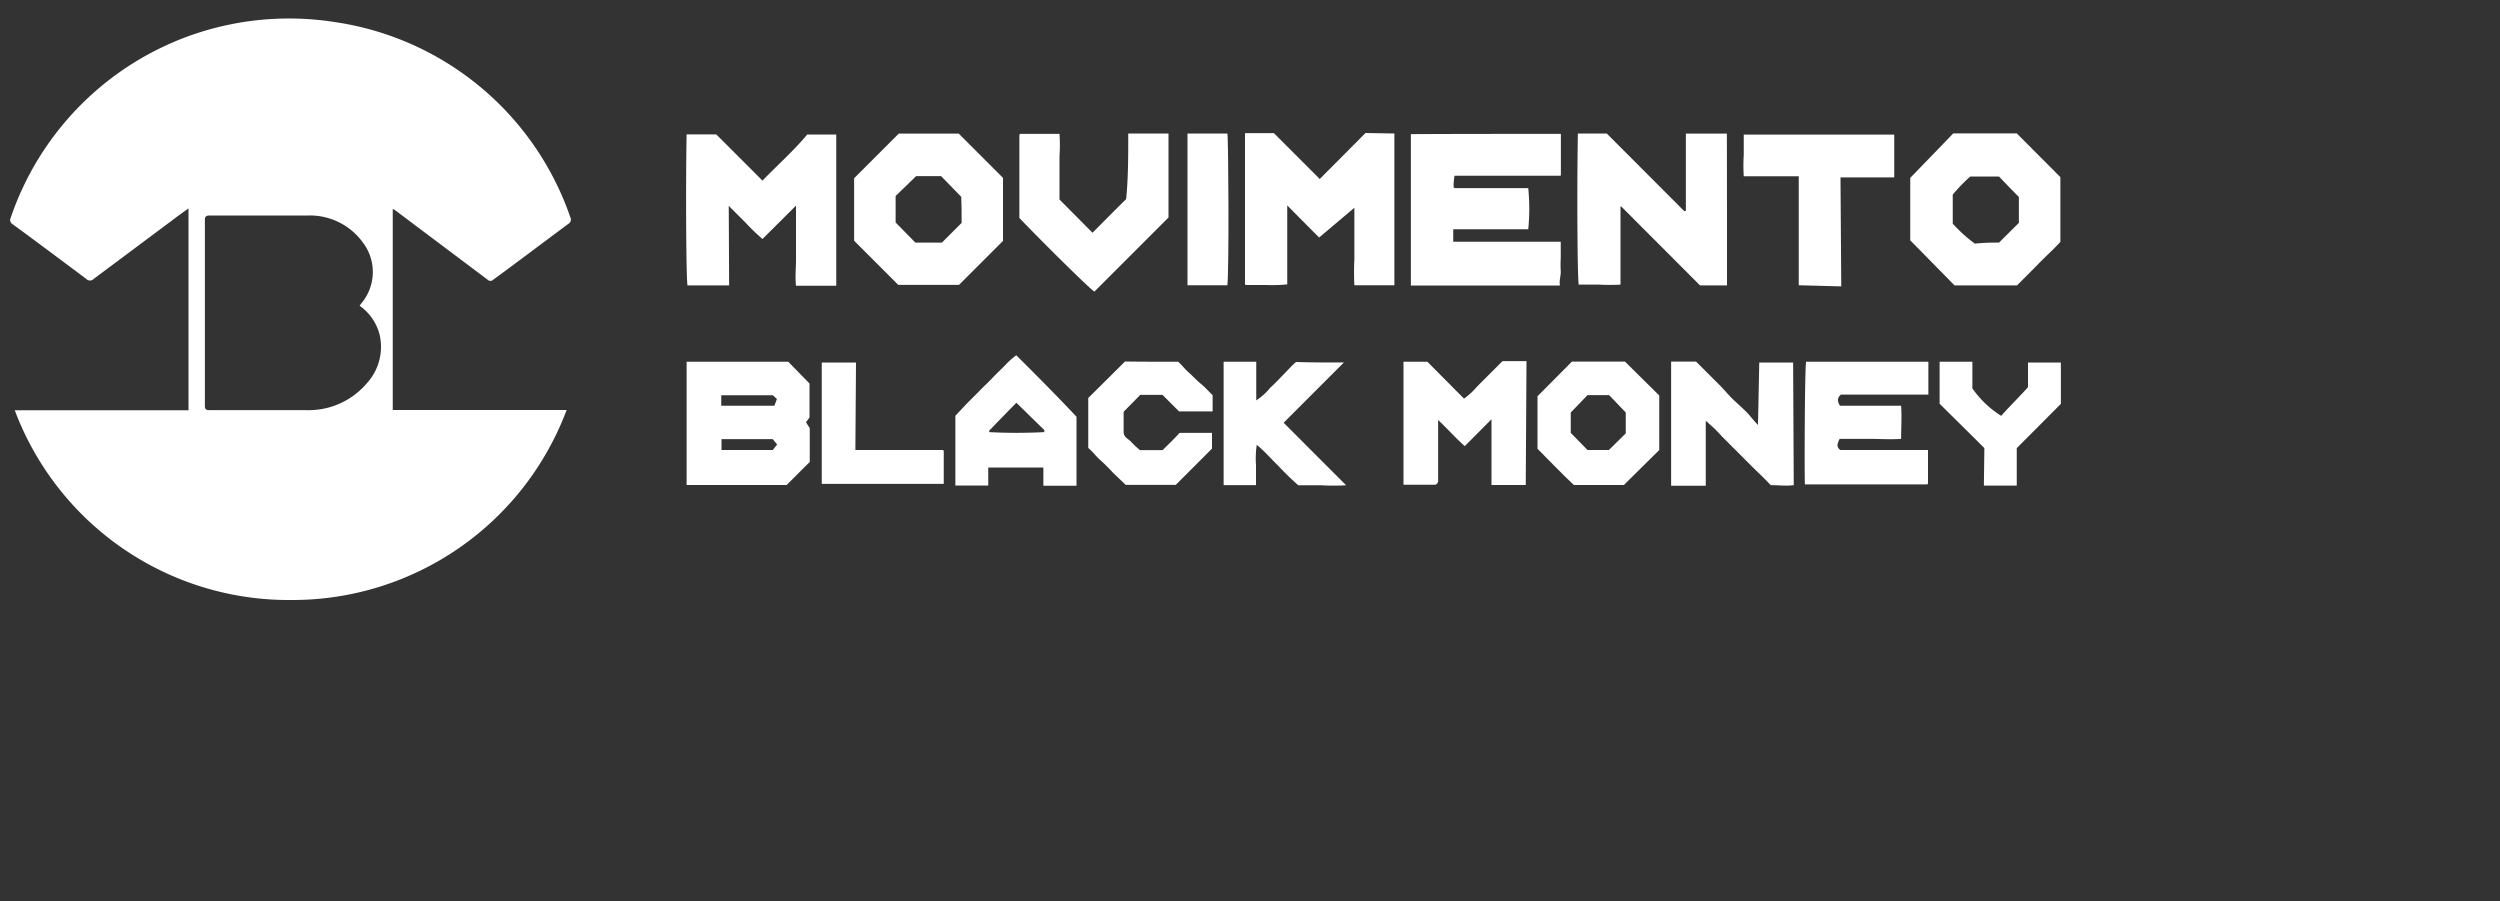 <svg id="Camada_1" data-name="Camada 1" xmlns="http://www.w3.org/2000/svg" viewBox="0 0 200 72.1"><rect x="0" y="0" width="200" height="72.1" fill="#333333" stroke="none"/><defs><style>.cls-1{fill:#fff;}</style></defs><path class="cls-1" d="M124.87,10.71V14s0,.05-.06.06l0,0h-8.45a5,5,0,0,0-.07.92l.07.07,0,0h5.9a16.67,16.67,0,0,1,0,3.29h-6v1h8.6V20.6a10.81,10.81,0,0,0,0,1.14c0,.36-.13.71-.07,1.1H112.87V10.73C116.84,10.71,120.83,10.71,124.87,10.71Z"/><path class="cls-1" d="M111.55,10.68V22.76a.13.13,0,0,0,0,.06l-.06,0h-3.14a20.47,20.47,0,0,1,0-2.07c0-.68,0-1.35,0-2V16.62L105.53,19s-1.67-1.67-2.55-2.57c0,.75,0,1.43,0,2.11v4.21a11.93,11.93,0,0,1-1.69.05c-.55,0-1.1,0-1.63,0,0,0,0,0-.06-.05a.09.09,0,0,1,0-.05c0-3.91,0-7.82,0-11.73v-.32h2.31l3.67,3.67,3.66-3.68Z"/><path class="cls-1" d="M58.33,22.83H55c-.11-.57-.15-8.09-.07-12.08l0,0a.05.05,0,0,1,.05,0h2.32l3.7,3.7c1.19-1.24,2.48-2.37,3.58-3.69h2.32v12.1a.14.14,0,0,1,0,0l-.05,0H63.68c-.08-.69,0-1.38,0-2.08s0-1.43,0-2.15V16.45L61,19.12a16.76,16.76,0,0,1-1.35-1.3l-1.35-1.35Z"/><path class="cls-1" d="M138.16,22.83H136l-6.3-6.31-.06,0a.08.08,0,0,0,0,.05v6.2a15.93,15.93,0,0,1-1.69,0c-.55,0-1.1,0-1.65,0-.11-.5-.15-7.58-.07-12.09l0,0a.07.07,0,0,1,.05,0h2.26l6.21,6.22.12-.05s0,0,0,0V10.69h3.28C138.16,14.72,138.16,18.75,138.16,22.83Z"/><path class="cls-1" d="M161.36,22.83h-5c-1.21-1.23-2.36-2.41-3.54-3.6v-5c1.18-1.22,2.32-2.39,3.44-3.56h5.08l3.49,3.5v5.18c-.53.59-1.16,1.14-1.73,1.73S161.91,22.28,161.36,22.83Zm.15-5V15.76c-.56-.57-1.09-1.11-1.59-1.64h-2.3a13.63,13.63,0,0,0-1.4,1.45v2.32a11.37,11.37,0,0,0,1.77,1.6,16.31,16.31,0,0,1,1.93-.08Z"/><path class="cls-1" d="M90.26,10.68h3.22l0,.05a.08.08,0,0,1,0,0V17.4c-2,2-4,4-5.93,5.93-.42-.27-4-3.81-6-5.89V10.77s0,0,.07-.06a.05.05,0,0,1,0,0h3.14a12.81,12.81,0,0,1,0,1.75c0,.61,0,1.23,0,1.83v1.67l2.64,2.66c.86-.86,1.72-1.74,2.69-2.69C90.26,14.28,90.26,12.52,90.26,10.68Z"/><path class="cls-1" d="M144.49,28.94h9.78v2.63h-7c-.33.29-.27.57-.07.89h4.89c.06.89,0,1.74,0,2.65-.84.06-1.65,0-2.46,0h-2.46a2.39,2.39,0,0,0-.15.37.44.44,0,0,0,.22.52h7c0,.47,0,.92,0,1.38v1.32l-.06.05a.09.09,0,0,1-.05,0l-9.51,0h-.23C144.35,37.72,144.38,29.37,144.49,28.94Z"/><path class="cls-1" d="M122.06,38.8h-2.74c0-.55,0-1.12,0-1.68s0-1.18,0-1.78v-1.8l-2.14,2.15c-.75-.66-1.38-1.39-2.13-2.09,0,.16,0,.3,0,.43v4.24c0,.18.05.39-.22.51h-2.55V28.94h1.91l2.93,2.95a6.07,6.07,0,0,0,1.08-1l1-1,1-1h1.92Z"/><path class="cls-1" d="M140.64,34l.1-5h2.71l.05,9.81c-.59.09-1.2,0-1.84,0-.33-.33-.66-.69-1-1s-.71-.71-1.08-1.07l-1-1c-.36-.37-.73-.71-1.06-1.08s-.67-.65-1.06-1v5.2h-2.77V28.93h2l1,1c.33.33.66.65,1,1s.64.73,1,1.07.68.61,1,.93S140.27,33.63,140.64,34Z"/><path class="cls-1" d="M143.9,22.82V14.1h-4.4a13.67,13.67,0,0,1,0-1.69c0-.55,0-1.1,0-1.64l.06,0s0,0,.05,0h11.93v3.42h-4.3l.06,8.72Z"/><path class="cls-1" d="M107.51,29l-4.82,4.82,5,5a16.26,16.26,0,0,1-2,0c-.61,0-1.23,0-1.83,0a22.82,22.82,0,0,1-1.65-1.61c-.55-.52-1-1.08-1.67-1.62a7.48,7.48,0,0,0-.06,1.62c0,.53,0,1,0,1.6H97.89V28.94h2.61c0,1,0,2,0,3.09a4.86,4.86,0,0,0,1.11-1c.37-.34.72-.71,1.07-1.07s.67-.71,1-1C105,29,106.25,29,107.51,29Z"/><path class="cls-1" d="M94.25,28.94c.31.27.56.61.86.87s.63.63,1,.93.6.6.9.87v1.3l0,0,0,0H94.32L93,31.59H91.22l-1.33,1.35v1.59c0,.49.4.57.62.84a6.71,6.71,0,0,0,.69.64H93c.44-.42.89-.86,1.37-1.38h2.59l0,1.26-2.9,2.9h-4l-1-.95a14.15,14.15,0,0,0-1-1c-.36-.3-.6-.68-1-1v-4L90,28.92C91.38,28.94,92.82,28.94,94.25,28.94Z"/><path class="cls-1" d="M158.75,35.85c-1.2-1.2-2.39-2.37-3.58-3.55V28.94h2.62s0,1.77,0,2.13a7.94,7.94,0,0,0,2.31,2.2c.33-.42,1.77-1.85,2.14-2.3V29h2.63v3.31l-3.53,3.54v3h-2.63Z"/><path class="cls-1" d="M68.43,36h7l.07.06a.08.08,0,0,1,0,.06v2.59s0,0,0,0a.09.09,0,0,1,0,0l-9.38,0h-.38V29h2.74Z"/><path class="cls-1" d="M95,10.68h3.19c.09.45.14,10.94,0,12.14H95Z"/><path class="cls-1" d="M76.7,10.69H71.9l-3.57,3.57v5l3.53,3.53h4.86l3.52-3.52V14.23Zm.23,7.14-1.58,1.58H73.23L71.65,17.8V15.68l1.64-1.59h2l1.61,1.66C76.93,16.35,76.93,17.06,76.93,17.83Z"/><path class="cls-1" d="M64.48,33.77c.12-.15.22-.28.28-.37V30.68l-1.7-1.74H54.93V38.8h8c.62-.61,1.22-1.23,1.85-1.84V34.24A5.2,5.2,0,0,1,64.48,33.77ZM57.7,31.62h4.13l.32.3c-.06.19-.13.35-.2.54H57.7ZM61.82,36h-4.1v-.87h4.1l.35.43Z"/><path class="cls-1" d="M81.3,28.42a6.48,6.48,0,0,0-.93.84c-.33.33-.67.65-1,1s-.68.66-1,1l-1,1-.94,1v5.53s0,0,0,.05l0,0H79s0,0,.06,0l0,0c0-.47,0-1,0-1.44h2.2c.74,0,1.46,0,2.21,0v1.46h2.65V33.34C84.54,31.66,82.94,30.05,81.3,28.42Zm2.23,6.15a42,42,0,0,1-4.39,0,.11.11,0,0,1,0-.06s0,0,0-.06c.72-.75,1.46-1.51,2.17-2.23l2.24,2.19A.56.56,0,0,1,83.53,34.57Z"/><path class="cls-1" d="M130,28.93h-4.25L123,31.7v4.2c1,1,1.94,2,2.91,2.9h4L132.74,36V31.64Zm.06,5.74L128.71,36H127l-1.34-1.37V33L127,31.61h1.73L130.06,33Z"/><g id="avaRpS"><path class="cls-1" d="M31.42,16.7V32.8H45.33A23.42,23.42,0,0,1,23.35,48,23.41,23.41,0,0,1,1.18,32.82h13.9V16.67c-.47.34-.88.63-1.27.93L7.5,22.31a.41.41,0,0,1-.6,0C4.94,20.85,3,19.39,1,17.93a.39.39,0,0,1-.14-.52A23.52,23.52,0,0,1,14.79,3,23.61,23.61,0,0,1,26.88,1.78,23.52,23.52,0,0,1,45.63,17.39a.39.39,0,0,1-.15.51c-2,1.48-4,3-6,4.46a.33.33,0,0,1-.49,0L31.6,16.81A.78.78,0,0,1,31.42,16.7Zm-2.65,7.76.13-.18A3.9,3.9,0,0,0,29,19.36a5.23,5.23,0,0,0-4.38-2.12c-2.61,0-5.23,0-7.84,0-.31,0-.4.1-.39.39q0,7.41,0,14.83c0,.28.09.35.37.35,2.57,0,5.14,0,7.7,0a6.1,6.1,0,0,0,4.87-2.13,4.32,4.32,0,0,0,1.05-3.86A4.05,4.05,0,0,0,28.77,24.46Z"/></g></svg>